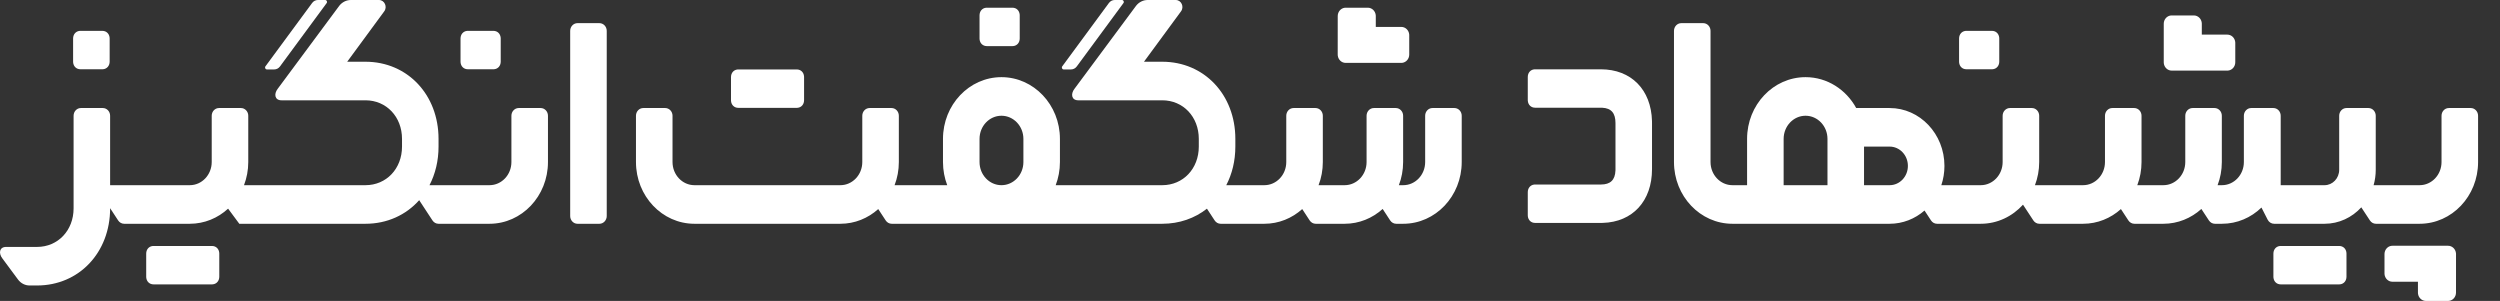 <svg xmlns:xlink="http://www.w3.org/1999/xlink" xmlns="http://www.w3.org/2000/svg" width="108" height="13" viewBox="0 0 108 13" fill="none">
<rect x="0" y="0" width="108" height="13" fill="#333333" stroke="none"/>
<path d="M47.905 0.129C47.965 0.047 48.057 0 48.154 0H48.47C48.536 0 48.573 0.08 48.532 0.134L46.516 2.871C46.456 2.953 46.364 3 46.267 3H45.951C45.885 3 45.848 2.92 45.889 2.866L47.905 0.129Z" fill="#ffffff"/>
<path d="M43.737 0.333C43.907 0.333 44.033 0.453 44.05 0.625L44.052 0.665V1.661C44.052 1.84 43.939 1.972 43.775 1.99L43.737 1.992H42.632C42.461 1.992 42.335 1.873 42.318 1.701L42.316 1.661V0.665C42.316 0.486 42.429 0.353 42.593 0.335L42.632 0.333H43.737Z" fill="#ffffff"/>
<path d="M58.132 2.717C57.955 2.717 57.81 2.576 57.791 2.396L57.789 2.357L57.79 0.693C57.79 0.508 57.923 0.355 58.095 0.335L58.132 0.333H59.091C59.268 0.333 59.413 0.474 59.432 0.654L59.434 0.693L59.434 1.163L60.537 1.163C60.714 1.163 60.859 1.303 60.877 1.483L60.879 1.522V2.357C60.879 2.542 60.746 2.695 60.574 2.715L60.537 2.717H58.132Z" fill="#ffffff"/>
<path d="M105.757 10.617C105.934 10.617 106.079 10.757 106.098 10.937L106.1 10.976L106.099 12.64C106.099 12.826 105.966 12.978 105.794 12.998L105.757 13H104.798C104.621 13 104.476 12.86 104.457 12.68L104.455 12.64L104.455 12.171L103.352 12.171C103.175 12.171 103.03 12.03 103.012 11.85L103.01 11.811V10.976C103.01 10.791 103.143 10.638 103.315 10.619L103.352 10.617H105.757Z" fill="#ffffff"/>
<path d="M93.476 2.729C93.494 2.91 93.64 3.05 93.816 3.05H96.221L96.259 3.048C96.43 3.028 96.564 2.876 96.564 2.69V1.856L96.562 1.816C96.543 1.636 96.398 1.496 96.221 1.496L95.118 1.496L95.118 1.026L95.116 0.987C95.097 0.807 94.952 0.667 94.775 0.667H93.816L93.779 0.669C93.607 0.688 93.474 0.841 93.474 1.026L93.474 2.69L93.476 2.729Z" fill="#ffffff"/>
<path d="M34.42 3C34.591 3 34.717 3.119 34.734 3.291L34.736 3.332V4.327C34.736 4.507 34.623 4.639 34.459 4.657L34.42 4.659H31.895C31.724 4.659 31.598 4.54 31.581 4.368L31.579 4.327V3.332C31.579 3.152 31.693 3.02 31.856 3.002L31.895 3H34.42Z" fill="#ffffff"/>
<path d="M101.366 10.917C101.349 10.745 101.223 10.626 101.052 10.626H98.526L98.488 10.628C98.324 10.646 98.211 10.778 98.211 10.957V11.953L98.213 11.993C98.23 12.165 98.356 12.285 98.526 12.285H101.052L101.091 12.283C101.254 12.265 101.368 12.132 101.368 11.953V10.957L101.366 10.917Z" fill="#ffffff"/>
<path d="M9.157 10.626C9.328 10.626 9.454 10.745 9.471 10.917L9.473 10.957V11.953C9.473 12.132 9.359 12.265 9.196 12.283L9.157 12.285H6.632C6.461 12.285 6.335 12.165 6.318 11.993L6.316 11.953V10.957C6.316 10.778 6.429 10.646 6.593 10.628L6.632 10.626H9.157Z" fill="#ffffff"/>
<path d="M86.366 1.625C86.349 1.453 86.223 1.333 86.052 1.333H84.947L84.909 1.335C84.745 1.353 84.632 1.486 84.632 1.665V2.661L84.634 2.701C84.651 2.873 84.777 2.992 84.947 2.992H86.052L86.091 2.99C86.254 2.972 86.368 2.84 86.368 2.661V1.665L86.366 1.625Z" fill="#ffffff"/>
<path d="M4.421 1.333C4.592 1.333 4.718 1.453 4.735 1.625L4.737 1.665V2.661C4.737 2.84 4.623 2.972 4.46 2.99L4.421 2.992H3.474C3.303 2.992 3.177 2.873 3.16 2.701L3.158 2.661V1.665C3.158 1.486 3.272 1.353 3.435 1.335L3.474 1.333H4.421Z" fill="#ffffff"/>
<path d="M21.629 1.625C21.612 1.453 21.486 1.333 21.316 1.333H20.21L20.172 1.335C20.009 1.353 19.895 1.486 19.895 1.665V2.661L19.897 2.701C19.914 2.873 20.04 2.992 20.21 2.992H21.316L21.354 2.99C21.518 2.972 21.631 2.84 21.631 2.661V1.665L21.629 1.625Z" fill="#ffffff"/>
<path d="M71.366 5.229C71.331 3.873 70.467 2.994 69.157 2.994H66.316L66.277 2.996C66.114 3.014 66 3.146 66 3.326V4.321L66.002 4.362C66.019 4.533 66.145 4.653 66.316 4.653H69.157L69.212 4.654C69.605 4.672 69.789 4.884 69.789 5.317V7.307L69.788 7.365C69.771 7.778 69.569 7.971 69.157 7.971H66.316L66.277 7.973C66.114 7.991 66 8.124 66 8.303V9.298L66.002 9.339C66.019 9.511 66.145 9.63 66.316 9.63H69.157L69.24 9.629C70.531 9.592 71.367 8.684 71.367 7.307V5.317L71.366 5.229Z" fill="#ffffff"/>
<path d="M13.733 0C13.636 0 13.544 0.047 13.484 0.129L11.467 2.866C11.427 2.92 11.464 3 11.53 3H11.846C11.943 3 12.035 2.953 12.095 2.871L14.111 0.134C14.152 0.08 14.115 0 14.049 0H13.733Z" fill="#ffffff"/>
<path fill-rule="evenodd" clip-rule="evenodd" d="M75.474 6V8H74.842C74.319 8 73.895 7.552 73.895 7V1.333C73.895 1.149 73.753 1 73.579 1H72.632C72.457 1 72.316 1.149 72.316 1.333V7C72.316 8.473 73.447 9.667 74.842 9.667H81.632C82.204 9.667 82.73 9.452 83.139 9.095L83.42 9.523C83.479 9.613 83.576 9.667 83.68 9.667H85.567C86.285 9.667 86.934 9.35 87.394 8.842L87.841 9.523C87.9 9.613 87.997 9.667 88.101 9.667H89.988C90.612 9.667 91.183 9.428 91.624 9.032L91.946 9.523C92.005 9.613 92.102 9.667 92.206 9.667H93.457C94.084 9.667 94.657 9.426 95.099 9.027L95.425 9.523C95.484 9.613 95.581 9.667 95.684 9.667H95.988C96.646 9.667 97.246 9.401 97.695 8.966L97.963 9.491C98.018 9.599 98.125 9.667 98.241 9.667H100.421C101.044 9.667 101.607 9.395 102.008 8.957L102.38 9.523C102.439 9.613 102.536 9.667 102.639 9.667H104.526C105.922 9.667 107.053 8.473 107.053 7V5C107.053 4.816 106.911 4.667 106.737 4.667H105.79C105.615 4.667 105.474 4.816 105.474 5V7C105.474 7.552 105.05 8 104.526 8H102.54C102.6 7.789 102.632 7.565 102.632 7.333V5C102.632 4.816 102.49 4.667 102.316 4.667H101.368C101.194 4.667 101.053 4.816 101.053 5V7.333C101.053 7.702 100.77 8 100.421 8H98.526V5C98.526 4.816 98.385 4.667 98.211 4.667H97.251C97.077 4.667 96.935 4.816 96.935 5V7C96.935 7.552 96.511 8 95.988 8H95.8C95.918 7.691 95.983 7.354 95.983 7V5C95.983 4.816 95.842 4.667 95.668 4.667H94.72C94.546 4.667 94.404 4.816 94.404 5V7C94.404 7.552 93.98 8 93.457 8H92.331C92.449 7.691 92.514 7.354 92.514 7V5C92.514 4.816 92.373 4.667 92.198 4.667H91.251C91.077 4.667 90.935 4.816 90.935 5V7C90.935 7.552 90.511 8 89.988 8H87.91C88.028 7.691 88.093 7.354 88.093 7V5C88.093 4.816 87.952 4.667 87.777 4.667H86.83C86.656 4.667 86.514 4.816 86.514 5V7C86.514 7.552 86.09 8 85.567 8H83.865C83.953 7.739 84 7.459 84 7.167C84 5.786 82.94 4.667 81.632 4.667L80.188 4.667C79.752 3.87 78.935 3.333 78 3.333C76.605 3.333 75.474 4.527 75.474 6ZM78 5C77.477 5 77.053 5.448 77.053 6V8H78.947V6C78.947 5.448 78.523 5 78 5ZM80.526 8V6.333H81.632C82.068 6.333 82.421 6.706 82.421 7.167C82.421 7.627 82.068 8 81.632 8H80.526Z" fill="#ffffff"/>
<path fill-rule="evenodd" clip-rule="evenodd" d="M45.789 7C45.789 7.354 45.724 7.691 45.606 8H50.209C51.113 8 51.788 7.287 51.788 6.333V6C51.788 5.046 51.113 4.333 50.209 4.333H46.578C46.294 4.333 46.239 4.065 46.42 3.833L49.08 0.248C49.203 0.091 49.386 0 49.579 0H50.792C51.036 0 51.17 0.3 51.014 0.498L49.42 2.667H50.209C52.02 2.667 53.367 4.089 53.367 6V6.333C53.367 6.95 53.226 7.516 52.975 8H54.62C55.143 8 55.567 7.552 55.567 7V5C55.567 4.816 55.708 4.667 55.883 4.667H56.83C57.004 4.667 57.146 4.816 57.146 5V7C57.146 7.354 57.081 7.691 56.962 8H58.089C58.612 8 59.036 7.552 59.036 7V5C59.036 4.816 59.177 4.667 59.352 4.667H60.299C60.474 4.667 60.615 4.816 60.615 5V7C60.615 7.354 60.55 7.691 60.431 8H60.62C61.143 8 61.567 7.552 61.567 7V5C61.567 4.816 61.708 4.667 61.883 4.667H62.83C63.005 4.667 63.146 4.816 63.146 5V7C63.146 8.473 62.015 9.667 60.62 9.667H60.316C60.212 9.667 60.115 9.613 60.056 9.523L59.731 9.027C59.289 9.426 58.715 9.667 58.089 9.667H56.838C56.734 9.667 56.637 9.613 56.578 9.523L56.256 9.032C55.815 9.428 55.244 9.667 54.62 9.667H52.732C52.629 9.667 52.532 9.613 52.473 9.523L52.14 9.015C51.614 9.428 50.951 9.667 50.209 9.667H38.522C38.418 9.667 38.321 9.613 38.262 9.523L37.94 9.032C37.499 9.428 36.928 9.667 36.304 9.667H30C28.605 9.667 27.474 8.473 27.474 7V5C27.474 4.816 27.615 4.667 27.79 4.667H28.737C28.911 4.667 29.053 4.816 29.053 5V7C29.053 7.552 29.477 8 30 8H36.304C36.827 8 37.251 7.552 37.251 7V5C37.251 4.816 37.392 4.667 37.567 4.667H38.514C38.689 4.667 38.83 4.816 38.83 5V7C38.83 7.354 38.765 7.691 38.646 8H40.92C40.802 7.691 40.737 7.354 40.737 7V6C40.737 4.527 41.868 3.333 43.263 3.333C44.658 3.333 45.789 4.527 45.789 6V7ZM44.211 6V7C44.211 7.552 43.786 8 43.263 8C42.74 8 42.316 7.552 42.316 7V6C42.316 5.448 42.74 5 43.263 5C43.786 5 44.211 5.448 44.211 6Z" fill="#ffffff"/>
<path d="M18.945 6.333C18.945 6.95 18.805 7.516 18.554 8H21.146C21.669 8 22.093 7.552 22.093 7V5C22.093 4.816 22.235 4.667 22.409 4.667H23.356C23.531 4.667 23.672 4.816 23.672 5V7C23.672 8.473 22.541 9.667 21.146 9.667H18.943C18.839 9.667 18.742 9.613 18.683 9.523L18.109 8.648C17.543 9.284 16.728 9.667 15.788 9.667H10.338L9.854 9.014C9.411 9.421 8.832 9.667 8.198 9.667H5.364C5.26 9.667 5.163 9.613 5.104 9.523L4.757 8.994V9C4.757 10.912 3.411 12.333 1.6 12.333H1.278C1.083 12.333 0.9 12.239 0.78 12.078L0.105 11.167C-0.076 10.935 -0.022 10.667 0.262 10.667H1.6C2.504 10.667 3.179 9.954 3.179 9L3.179 5C3.179 4.816 3.32 4.667 3.494 4.667H4.442C4.616 4.667 4.757 4.816 4.757 5V8H8.198C8.722 8 9.146 7.552 9.146 7V5C9.146 4.816 9.287 4.667 9.462 4.667H10.409C10.583 4.667 10.725 4.816 10.725 5V7C10.725 7.354 10.659 7.691 10.541 8H15.788C16.692 8 17.367 7.287 17.367 6.333V6C17.367 5.046 16.692 4.333 15.788 4.333H12.157C11.873 4.333 11.818 4.065 11.999 3.833L14.658 0.248C14.782 0.091 14.965 0 15.158 0H16.371C16.615 0 16.749 0.3 16.593 0.498L14.999 2.667H15.788C17.599 2.667 18.945 4.089 18.945 6V6.333Z" fill="#ffffff"/>
<path d="M24.632 1.333C24.632 1.149 24.773 1 24.947 1H25.895C26.069 1 26.211 1.149 26.211 1.333V9.333C26.211 9.517 26.069 9.667 25.895 9.667H24.947C24.773 9.667 24.632 9.517 24.632 9.333V1.333Z" fill="#ffffff"/>
</svg>